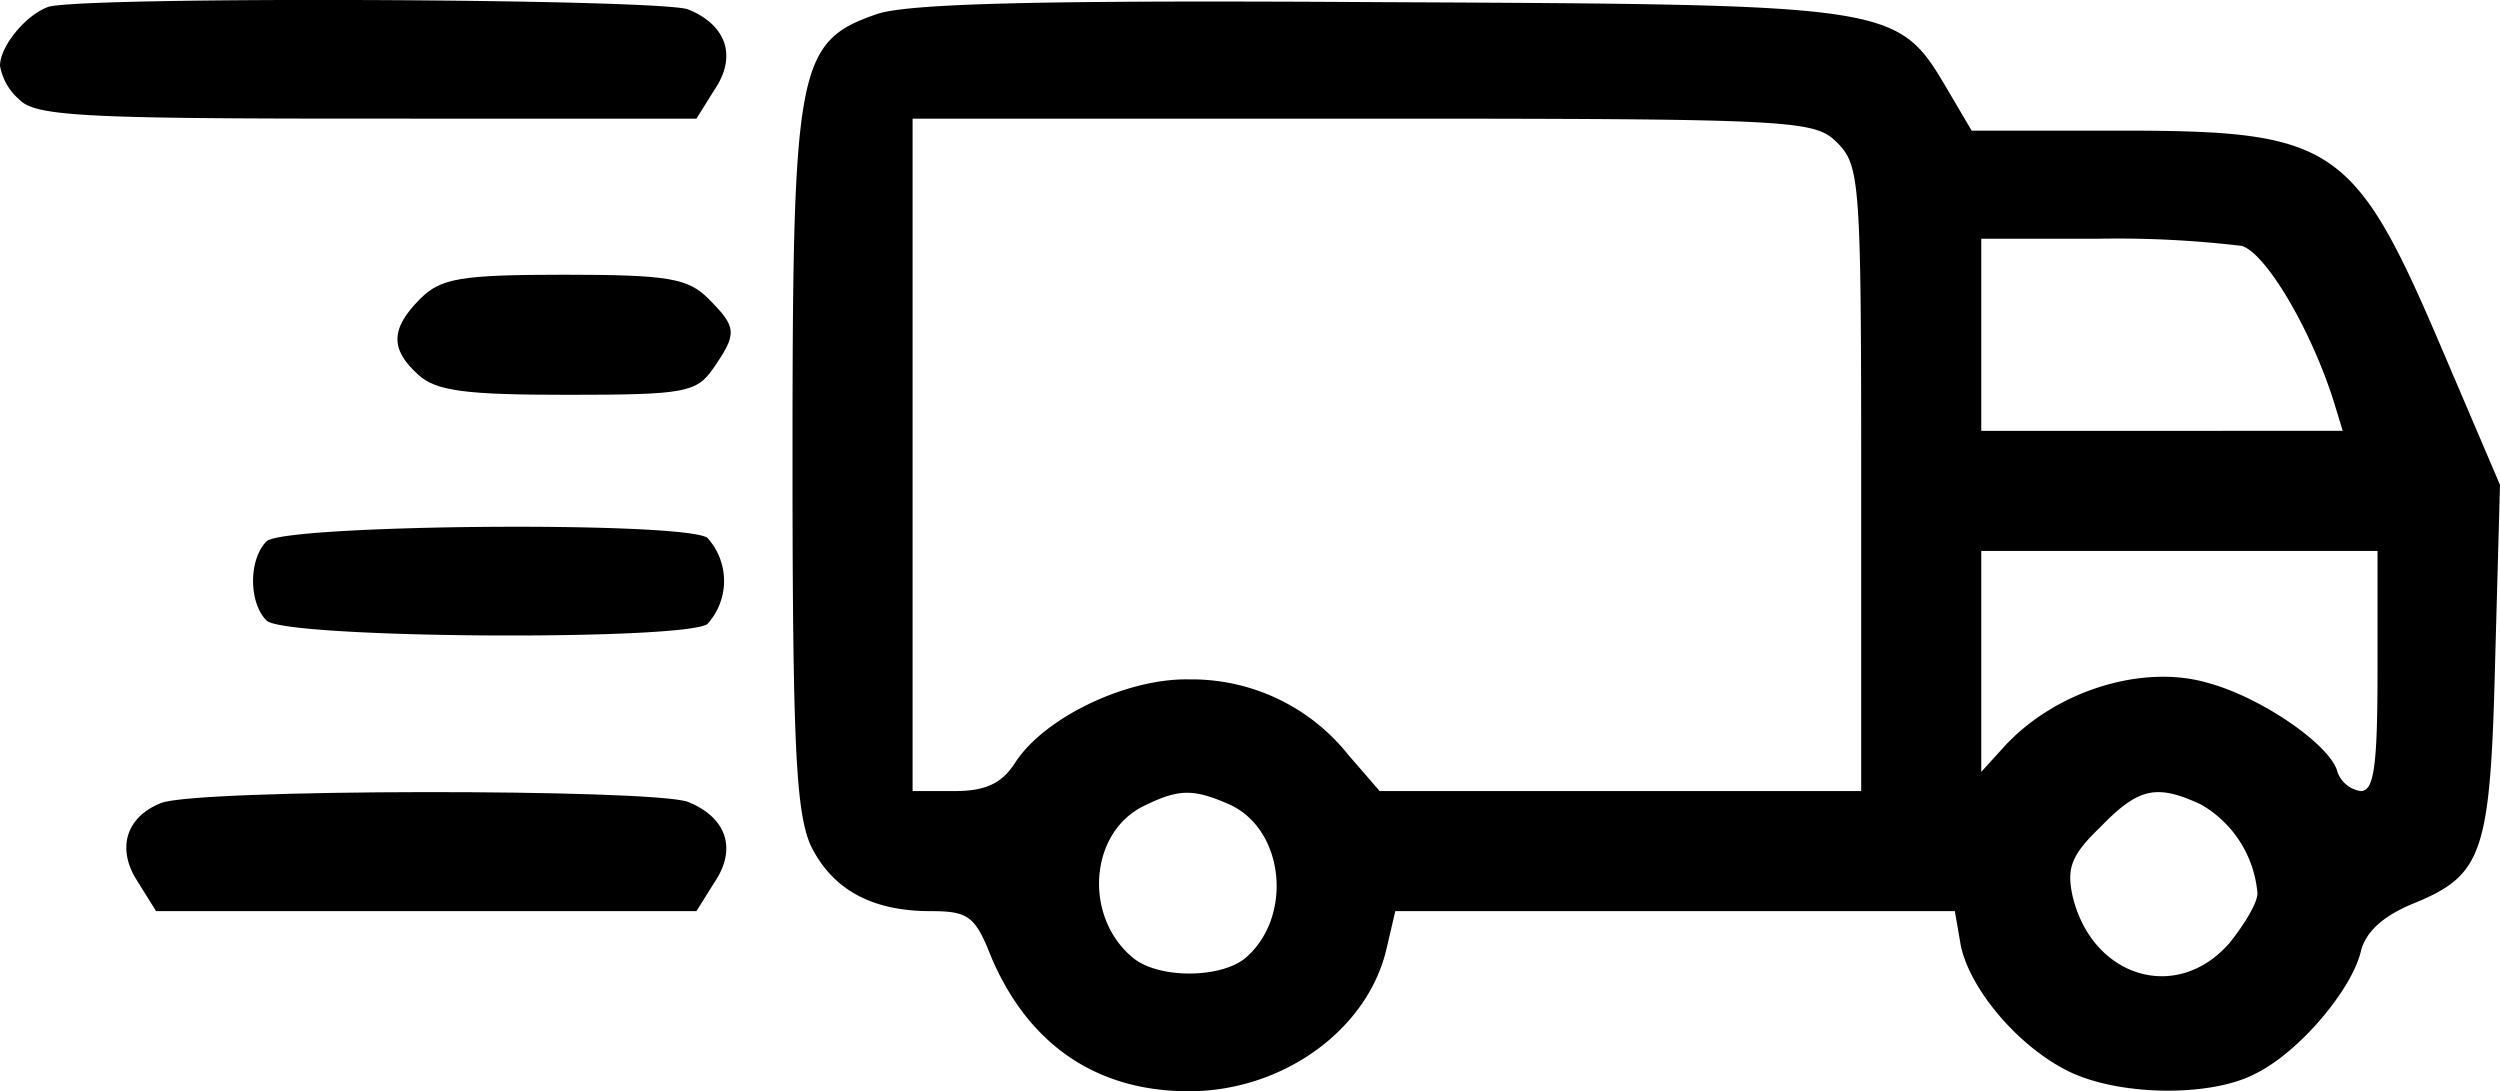 <svg xmlns="http://www.w3.org/2000/svg" viewBox="0 0 208.2 90.88"><title>Ресурс 1</title><g id="Слой_2" data-name="Слой 2"><g id="Слой_1-2" data-name="Слой 1"><path d="M4,.58c-1.9.7-4,3.3-4,4.9a4.81,4.81,0,0,0,1.6,2.8c1.3,1.4,5.4,1.6,28.9,1.6H58l1.5-2.4c1.9-2.8,1-5.4-2.2-6.7C54.8-.12,6.6-.32,4,.58Z"/><path d="M73,1.18c-6.6,2.3-7,4.3-7,37,0,24,.3,29.4,1.5,32.2,1.8,3.7,5.1,5.5,10,5.5,3.1,0,3.7.4,5,3.7,3.1,7.4,8.8,11.3,16.5,11.3,7.9,0,15-5.2,16.5-12l.7-3h46.6l.5,2.9c.8,3.7,4.9,8.5,9.1,10.5s11.8,2.1,15.5.1c3.6-1.8,7.9-6.9,8.7-10.1.4-1.7,1.9-3,4.3-4,5.9-2.4,6.5-4.1,6.9-20.4l.4-14.5-4.7-11c-7.4-17.4-9-18.5-26.9-18.5H164.2l-2-3.4C158,.38,158,.38,115,.18,86.8,0,75.6.28,73,1.18Zm80,10.7c1.9,1.9,2,3.3,2,28v26H114.9l-2.6-3A16.68,16.68,0,0,0,99,56.58c-5.2-.1-12.1,3.2-14.5,7-1.1,1.7-2.5,2.3-5,2.3H76v-56h37.5C149.7,9.88,151.1,10,153,11.88Zm33.7,8.6c2,.6,5.8,7,7.7,13.1l.7,2.3H165v-16h9.8A87.45,87.45,0,0,1,186.7,20.48ZM198,55.88c0,8-.3,10-1.4,10a2.43,2.43,0,0,1-2-1.8c-.8-2.2-6.3-6-10.7-7.2-5.4-1.6-12.6.6-16.9,5.2l-2,2.2V45.88h33ZM102.4,67c4.6,2.1,5.3,9.4,1.3,12.8-2.1,1.7-7.2,1.7-9.3,0-4.2-3.4-3.7-10.5.9-12.7C98.2,65.68,99.4,65.68,102.4,67Zm80.9,0a9.42,9.42,0,0,1,4.7,7.4c0,.8-1.1,2.6-2.3,4.1-4.4,5.1-11.5,2.9-13.1-3.9-.5-2.3-.1-3.4,2.3-5.7C178.1,65.58,179.6,65.28,183.3,67Z"/><path d="M35,24.88c-2.5,2.5-2.5,4.2-.2,6.3,1.5,1.4,4,1.7,12.5,1.7,9.8,0,10.7-.2,12.1-2.2,2-2.9,2-3.4-.4-5.8-1.7-1.7-3.3-2-12-2S36.7,23.18,35,24.88Z"/><path d="M22.2,45.08c-1.5,1.5-1.5,5.1,0,6.6s34.5,1.7,36.7.3a5.33,5.33,0,0,0,0-7.2C56.7,43.38,23.6,43.68,22.2,45.08Z"/><path d="M13.4,66.88c-3,1.2-3.7,3.9-1.9,6.6l1.5,2.4H58l1.5-2.4c1.9-2.8,1-5.4-2.2-6.7C54.3,65.68,16.3,65.68,13.4,66.88Z"/></g></g></svg>